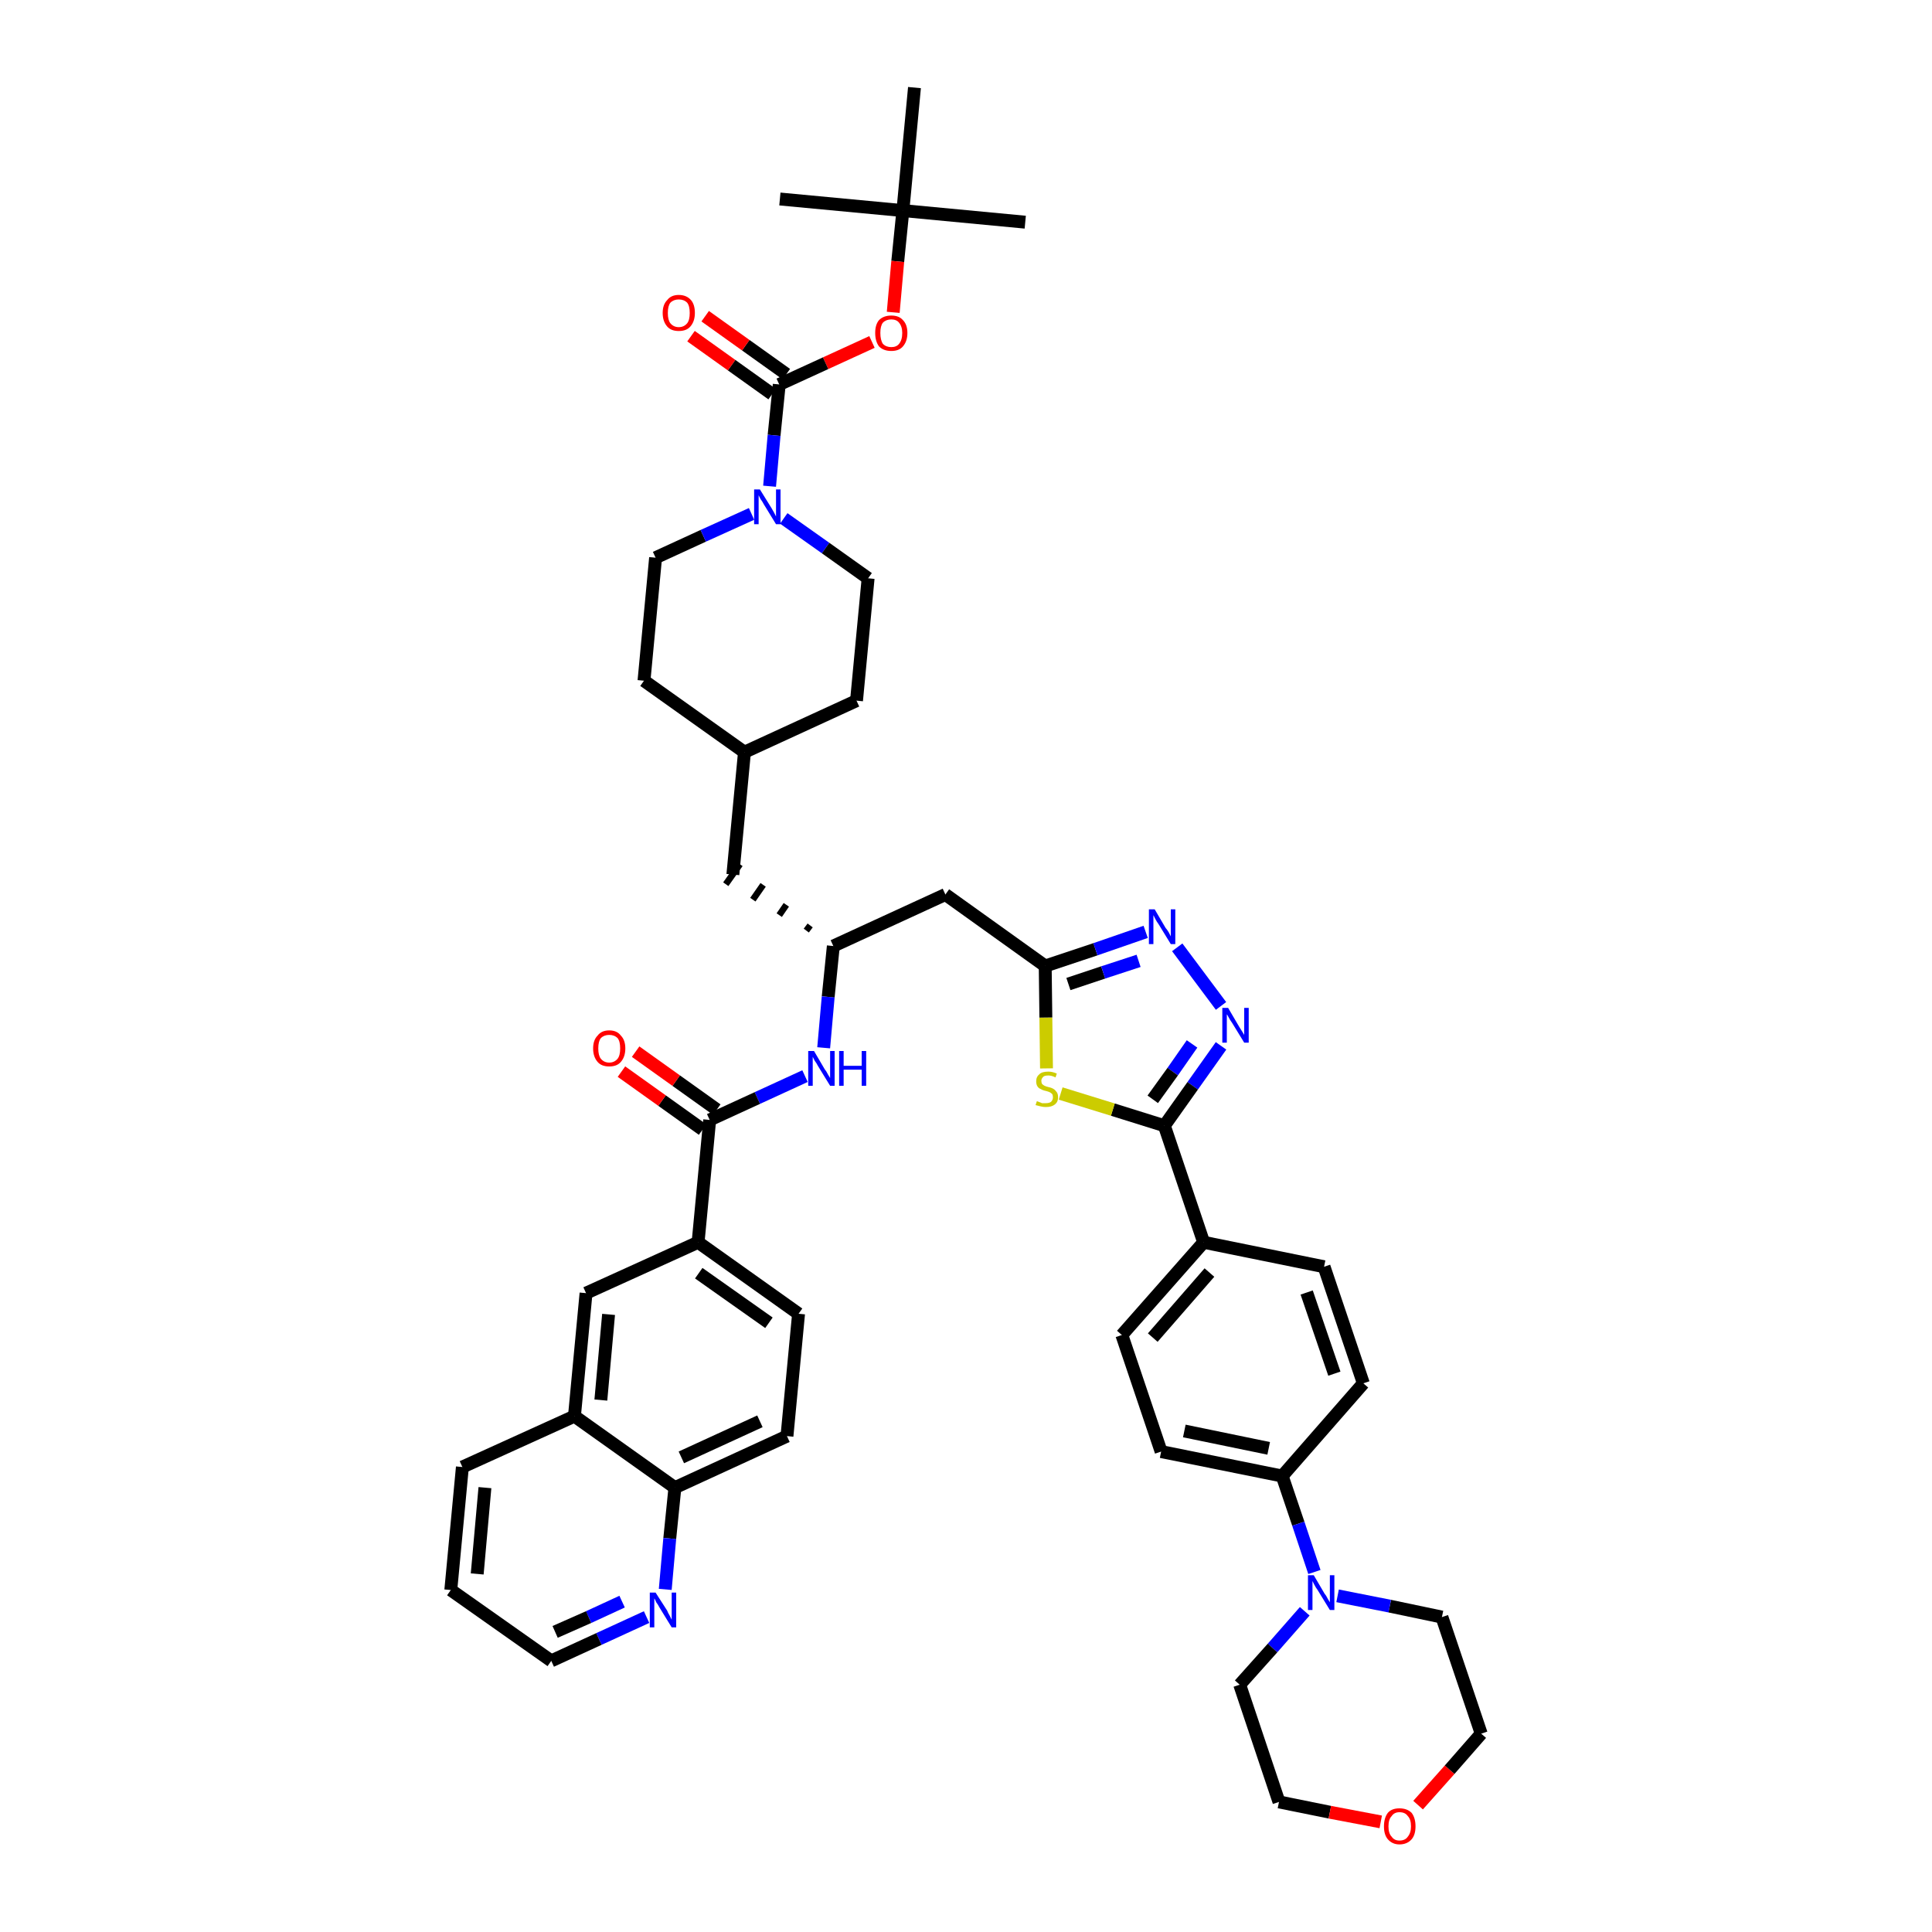 <?xml version='1.0' encoding='iso-8859-1'?>
<svg version='1.1' baseProfile='full'
              xmlns='http://www.w3.org/2000/svg'
                      xmlns:rdkit='http://www.rdkit.org/xml'
                      xmlns:xlink='http://www.w3.org/1999/xlink'
                  xml:space='preserve'
width='300px' height='300px' viewBox='0 0 300 300'>
<!-- END OF HEADER -->
<path class='bond-0 atom-0 atom-1' d='M 159.2,34.5 L 140.2,32.7' style='fill:none;fill-rule:evenodd;stroke:#000000;stroke-width:2.0px;stroke-linecap:butt;stroke-linejoin:miter;stroke-opacity:1' />
<path class='bond-1 atom-1 atom-2' d='M 140.2,32.7 L 121.1,30.9' style='fill:none;fill-rule:evenodd;stroke:#000000;stroke-width:2.0px;stroke-linecap:butt;stroke-linejoin:miter;stroke-opacity:1' />
<path class='bond-2 atom-1 atom-3' d='M 140.2,32.7 L 142.0,13.6' style='fill:none;fill-rule:evenodd;stroke:#000000;stroke-width:2.0px;stroke-linecap:butt;stroke-linejoin:miter;stroke-opacity:1' />
<path class='bond-3 atom-1 atom-4' d='M 140.2,32.7 L 139.4,40.6' style='fill:none;fill-rule:evenodd;stroke:#000000;stroke-width:2.0px;stroke-linecap:butt;stroke-linejoin:miter;stroke-opacity:1' />
<path class='bond-3 atom-1 atom-4' d='M 139.4,40.6 L 138.7,48.5' style='fill:none;fill-rule:evenodd;stroke:#FF0000;stroke-width:2.0px;stroke-linecap:butt;stroke-linejoin:miter;stroke-opacity:1' />
<path class='bond-4 atom-4 atom-5' d='M 135.4,53.1 L 128.2,56.4' style='fill:none;fill-rule:evenodd;stroke:#FF0000;stroke-width:2.0px;stroke-linecap:butt;stroke-linejoin:miter;stroke-opacity:1' />
<path class='bond-4 atom-4 atom-5' d='M 128.2,56.4 L 121.0,59.7' style='fill:none;fill-rule:evenodd;stroke:#000000;stroke-width:2.0px;stroke-linecap:butt;stroke-linejoin:miter;stroke-opacity:1' />
<path class='bond-5 atom-5 atom-6' d='M 122.1,58.1 L 115.8,53.6' style='fill:none;fill-rule:evenodd;stroke:#000000;stroke-width:2.0px;stroke-linecap:butt;stroke-linejoin:miter;stroke-opacity:1' />
<path class='bond-5 atom-5 atom-6' d='M 115.8,53.6 L 109.5,49.1' style='fill:none;fill-rule:evenodd;stroke:#FF0000;stroke-width:2.0px;stroke-linecap:butt;stroke-linejoin:miter;stroke-opacity:1' />
<path class='bond-5 atom-5 atom-6' d='M 119.9,61.2 L 113.6,56.7' style='fill:none;fill-rule:evenodd;stroke:#000000;stroke-width:2.0px;stroke-linecap:butt;stroke-linejoin:miter;stroke-opacity:1' />
<path class='bond-5 atom-5 atom-6' d='M 113.6,56.7 L 107.3,52.2' style='fill:none;fill-rule:evenodd;stroke:#FF0000;stroke-width:2.0px;stroke-linecap:butt;stroke-linejoin:miter;stroke-opacity:1' />
<path class='bond-6 atom-5 atom-7' d='M 121.0,59.7 L 120.2,67.6' style='fill:none;fill-rule:evenodd;stroke:#000000;stroke-width:2.0px;stroke-linecap:butt;stroke-linejoin:miter;stroke-opacity:1' />
<path class='bond-6 atom-5 atom-7' d='M 120.2,67.6 L 119.5,75.5' style='fill:none;fill-rule:evenodd;stroke:#0000FF;stroke-width:2.0px;stroke-linecap:butt;stroke-linejoin:miter;stroke-opacity:1' />
<path class='bond-7 atom-7 atom-8' d='M 121.7,80.5 L 128.2,85.1' style='fill:none;fill-rule:evenodd;stroke:#0000FF;stroke-width:2.0px;stroke-linecap:butt;stroke-linejoin:miter;stroke-opacity:1' />
<path class='bond-7 atom-7 atom-8' d='M 128.2,85.1 L 134.8,89.8' style='fill:none;fill-rule:evenodd;stroke:#000000;stroke-width:2.0px;stroke-linecap:butt;stroke-linejoin:miter;stroke-opacity:1' />
<path class='bond-45 atom-45 atom-7' d='M 101.8,86.6 L 109.2,83.2' style='fill:none;fill-rule:evenodd;stroke:#000000;stroke-width:2.0px;stroke-linecap:butt;stroke-linejoin:miter;stroke-opacity:1' />
<path class='bond-45 atom-45 atom-7' d='M 109.2,83.2 L 116.7,79.8' style='fill:none;fill-rule:evenodd;stroke:#0000FF;stroke-width:2.0px;stroke-linecap:butt;stroke-linejoin:miter;stroke-opacity:1' />
<path class='bond-8 atom-8 atom-9' d='M 134.8,89.8 L 133.0,108.8' style='fill:none;fill-rule:evenodd;stroke:#000000;stroke-width:2.0px;stroke-linecap:butt;stroke-linejoin:miter;stroke-opacity:1' />
<path class='bond-9 atom-9 atom-10' d='M 133.0,108.8 L 115.6,116.8' style='fill:none;fill-rule:evenodd;stroke:#000000;stroke-width:2.0px;stroke-linecap:butt;stroke-linejoin:miter;stroke-opacity:1' />
<path class='bond-10 atom-10 atom-11' d='M 115.6,116.8 L 113.8,135.8' style='fill:none;fill-rule:evenodd;stroke:#000000;stroke-width:2.0px;stroke-linecap:butt;stroke-linejoin:miter;stroke-opacity:1' />
<path class='bond-43 atom-10 atom-44' d='M 115.6,116.8 L 100.0,105.7' style='fill:none;fill-rule:evenodd;stroke:#000000;stroke-width:2.0px;stroke-linecap:butt;stroke-linejoin:miter;stroke-opacity:1' />
<path class='bond-11 atom-12 atom-11' d='M 125.8,143.7 L 125.2,144.5' style='fill:none;fill-rule:evenodd;stroke:#000000;stroke-width:1.0px;stroke-linecap:butt;stroke-linejoin:miter;stroke-opacity:1' />
<path class='bond-11 atom-12 atom-11' d='M 122.1,140.5 L 121.0,142.1' style='fill:none;fill-rule:evenodd;stroke:#000000;stroke-width:1.0px;stroke-linecap:butt;stroke-linejoin:miter;stroke-opacity:1' />
<path class='bond-11 atom-12 atom-11' d='M 118.5,137.4 L 116.9,139.7' style='fill:none;fill-rule:evenodd;stroke:#000000;stroke-width:1.0px;stroke-linecap:butt;stroke-linejoin:miter;stroke-opacity:1' />
<path class='bond-11 atom-12 atom-11' d='M 114.9,134.2 L 112.7,137.3' style='fill:none;fill-rule:evenodd;stroke:#000000;stroke-width:1.0px;stroke-linecap:butt;stroke-linejoin:miter;stroke-opacity:1' />
<path class='bond-12 atom-12 atom-13' d='M 129.4,146.9 L 146.8,138.9' style='fill:none;fill-rule:evenodd;stroke:#000000;stroke-width:2.0px;stroke-linecap:butt;stroke-linejoin:miter;stroke-opacity:1' />
<path class='bond-30 atom-12 atom-31' d='M 129.4,146.9 L 128.6,154.8' style='fill:none;fill-rule:evenodd;stroke:#000000;stroke-width:2.0px;stroke-linecap:butt;stroke-linejoin:miter;stroke-opacity:1' />
<path class='bond-30 atom-12 atom-31' d='M 128.6,154.8 L 127.9,162.7' style='fill:none;fill-rule:evenodd;stroke:#0000FF;stroke-width:2.0px;stroke-linecap:butt;stroke-linejoin:miter;stroke-opacity:1' />
<path class='bond-13 atom-13 atom-14' d='M 146.8,138.9 L 162.3,150.0' style='fill:none;fill-rule:evenodd;stroke:#000000;stroke-width:2.0px;stroke-linecap:butt;stroke-linejoin:miter;stroke-opacity:1' />
<path class='bond-14 atom-14 atom-15' d='M 162.3,150.0 L 170.1,147.4' style='fill:none;fill-rule:evenodd;stroke:#000000;stroke-width:2.0px;stroke-linecap:butt;stroke-linejoin:miter;stroke-opacity:1' />
<path class='bond-14 atom-14 atom-15' d='M 170.1,147.4 L 177.9,144.7' style='fill:none;fill-rule:evenodd;stroke:#0000FF;stroke-width:2.0px;stroke-linecap:butt;stroke-linejoin:miter;stroke-opacity:1' />
<path class='bond-14 atom-14 atom-15' d='M 165.9,152.8 L 171.3,151.0' style='fill:none;fill-rule:evenodd;stroke:#000000;stroke-width:2.0px;stroke-linecap:butt;stroke-linejoin:miter;stroke-opacity:1' />
<path class='bond-14 atom-14 atom-15' d='M 171.3,151.0 L 176.8,149.2' style='fill:none;fill-rule:evenodd;stroke:#0000FF;stroke-width:2.0px;stroke-linecap:butt;stroke-linejoin:miter;stroke-opacity:1' />
<path class='bond-46 atom-30 atom-14' d='M 162.5,165.9 L 162.4,158.0' style='fill:none;fill-rule:evenodd;stroke:#CCCC00;stroke-width:2.0px;stroke-linecap:butt;stroke-linejoin:miter;stroke-opacity:1' />
<path class='bond-46 atom-30 atom-14' d='M 162.4,158.0 L 162.3,150.0' style='fill:none;fill-rule:evenodd;stroke:#000000;stroke-width:2.0px;stroke-linecap:butt;stroke-linejoin:miter;stroke-opacity:1' />
<path class='bond-15 atom-15 atom-16' d='M 182.8,147.1 L 189.6,156.2' style='fill:none;fill-rule:evenodd;stroke:#0000FF;stroke-width:2.0px;stroke-linecap:butt;stroke-linejoin:miter;stroke-opacity:1' />
<path class='bond-16 atom-16 atom-17' d='M 189.6,162.4 L 185.2,168.6' style='fill:none;fill-rule:evenodd;stroke:#0000FF;stroke-width:2.0px;stroke-linecap:butt;stroke-linejoin:miter;stroke-opacity:1' />
<path class='bond-16 atom-16 atom-17' d='M 185.2,168.6 L 180.8,174.8' style='fill:none;fill-rule:evenodd;stroke:#000000;stroke-width:2.0px;stroke-linecap:butt;stroke-linejoin:miter;stroke-opacity:1' />
<path class='bond-16 atom-16 atom-17' d='M 185.1,162.1 L 182.1,166.4' style='fill:none;fill-rule:evenodd;stroke:#0000FF;stroke-width:2.0px;stroke-linecap:butt;stroke-linejoin:miter;stroke-opacity:1' />
<path class='bond-16 atom-16 atom-17' d='M 182.1,166.4 L 179.0,170.7' style='fill:none;fill-rule:evenodd;stroke:#000000;stroke-width:2.0px;stroke-linecap:butt;stroke-linejoin:miter;stroke-opacity:1' />
<path class='bond-17 atom-17 atom-18' d='M 180.8,174.8 L 186.9,192.9' style='fill:none;fill-rule:evenodd;stroke:#000000;stroke-width:2.0px;stroke-linecap:butt;stroke-linejoin:miter;stroke-opacity:1' />
<path class='bond-29 atom-17 atom-30' d='M 180.8,174.8 L 172.8,172.3' style='fill:none;fill-rule:evenodd;stroke:#000000;stroke-width:2.0px;stroke-linecap:butt;stroke-linejoin:miter;stroke-opacity:1' />
<path class='bond-29 atom-17 atom-30' d='M 172.8,172.3 L 164.7,169.8' style='fill:none;fill-rule:evenodd;stroke:#CCCC00;stroke-width:2.0px;stroke-linecap:butt;stroke-linejoin:miter;stroke-opacity:1' />
<path class='bond-18 atom-18 atom-19' d='M 186.9,192.9 L 174.2,207.3' style='fill:none;fill-rule:evenodd;stroke:#000000;stroke-width:2.0px;stroke-linecap:butt;stroke-linejoin:miter;stroke-opacity:1' />
<path class='bond-18 atom-18 atom-19' d='M 187.8,197.6 L 179.0,207.7' style='fill:none;fill-rule:evenodd;stroke:#000000;stroke-width:2.0px;stroke-linecap:butt;stroke-linejoin:miter;stroke-opacity:1' />
<path class='bond-48 atom-29 atom-18' d='M 205.6,196.7 L 186.9,192.9' style='fill:none;fill-rule:evenodd;stroke:#000000;stroke-width:2.0px;stroke-linecap:butt;stroke-linejoin:miter;stroke-opacity:1' />
<path class='bond-19 atom-19 atom-20' d='M 174.2,207.3 L 180.3,225.4' style='fill:none;fill-rule:evenodd;stroke:#000000;stroke-width:2.0px;stroke-linecap:butt;stroke-linejoin:miter;stroke-opacity:1' />
<path class='bond-20 atom-20 atom-21' d='M 180.3,225.4 L 199.1,229.2' style='fill:none;fill-rule:evenodd;stroke:#000000;stroke-width:2.0px;stroke-linecap:butt;stroke-linejoin:miter;stroke-opacity:1' />
<path class='bond-20 atom-20 atom-21' d='M 183.9,222.2 L 197.0,224.9' style='fill:none;fill-rule:evenodd;stroke:#000000;stroke-width:2.0px;stroke-linecap:butt;stroke-linejoin:miter;stroke-opacity:1' />
<path class='bond-21 atom-21 atom-22' d='M 199.1,229.2 L 201.6,236.6' style='fill:none;fill-rule:evenodd;stroke:#000000;stroke-width:2.0px;stroke-linecap:butt;stroke-linejoin:miter;stroke-opacity:1' />
<path class='bond-21 atom-21 atom-22' d='M 201.6,236.6 L 204.1,244.1' style='fill:none;fill-rule:evenodd;stroke:#0000FF;stroke-width:2.0px;stroke-linecap:butt;stroke-linejoin:miter;stroke-opacity:1' />
<path class='bond-27 atom-21 atom-28' d='M 199.1,229.2 L 211.7,214.8' style='fill:none;fill-rule:evenodd;stroke:#000000;stroke-width:2.0px;stroke-linecap:butt;stroke-linejoin:miter;stroke-opacity:1' />
<path class='bond-22 atom-22 atom-23' d='M 202.6,250.2 L 197.6,255.9' style='fill:none;fill-rule:evenodd;stroke:#0000FF;stroke-width:2.0px;stroke-linecap:butt;stroke-linejoin:miter;stroke-opacity:1' />
<path class='bond-22 atom-22 atom-23' d='M 197.6,255.9 L 192.5,261.6' style='fill:none;fill-rule:evenodd;stroke:#000000;stroke-width:2.0px;stroke-linecap:butt;stroke-linejoin:miter;stroke-opacity:1' />
<path class='bond-50 atom-27 atom-22' d='M 223.9,251.1 L 215.8,249.4' style='fill:none;fill-rule:evenodd;stroke:#000000;stroke-width:2.0px;stroke-linecap:butt;stroke-linejoin:miter;stroke-opacity:1' />
<path class='bond-50 atom-27 atom-22' d='M 215.8,249.4 L 207.7,247.8' style='fill:none;fill-rule:evenodd;stroke:#0000FF;stroke-width:2.0px;stroke-linecap:butt;stroke-linejoin:miter;stroke-opacity:1' />
<path class='bond-23 atom-23 atom-24' d='M 192.5,261.6 L 198.6,279.8' style='fill:none;fill-rule:evenodd;stroke:#000000;stroke-width:2.0px;stroke-linecap:butt;stroke-linejoin:miter;stroke-opacity:1' />
<path class='bond-24 atom-24 atom-25' d='M 198.6,279.8 L 206.5,281.4' style='fill:none;fill-rule:evenodd;stroke:#000000;stroke-width:2.0px;stroke-linecap:butt;stroke-linejoin:miter;stroke-opacity:1' />
<path class='bond-24 atom-24 atom-25' d='M 206.5,281.4 L 214.4,282.9' style='fill:none;fill-rule:evenodd;stroke:#FF0000;stroke-width:2.0px;stroke-linecap:butt;stroke-linejoin:miter;stroke-opacity:1' />
<path class='bond-25 atom-25 atom-26' d='M 220.2,280.3 L 225.1,274.8' style='fill:none;fill-rule:evenodd;stroke:#FF0000;stroke-width:2.0px;stroke-linecap:butt;stroke-linejoin:miter;stroke-opacity:1' />
<path class='bond-25 atom-25 atom-26' d='M 225.1,274.8 L 230.0,269.2' style='fill:none;fill-rule:evenodd;stroke:#000000;stroke-width:2.0px;stroke-linecap:butt;stroke-linejoin:miter;stroke-opacity:1' />
<path class='bond-26 atom-26 atom-27' d='M 230.0,269.2 L 223.9,251.1' style='fill:none;fill-rule:evenodd;stroke:#000000;stroke-width:2.0px;stroke-linecap:butt;stroke-linejoin:miter;stroke-opacity:1' />
<path class='bond-28 atom-28 atom-29' d='M 211.7,214.8 L 205.6,196.7' style='fill:none;fill-rule:evenodd;stroke:#000000;stroke-width:2.0px;stroke-linecap:butt;stroke-linejoin:miter;stroke-opacity:1' />
<path class='bond-28 atom-28 atom-29' d='M 207.2,213.3 L 202.9,200.7' style='fill:none;fill-rule:evenodd;stroke:#000000;stroke-width:2.0px;stroke-linecap:butt;stroke-linejoin:miter;stroke-opacity:1' />
<path class='bond-31 atom-31 atom-32' d='M 125.0,167.1 L 117.6,170.5' style='fill:none;fill-rule:evenodd;stroke:#0000FF;stroke-width:2.0px;stroke-linecap:butt;stroke-linejoin:miter;stroke-opacity:1' />
<path class='bond-31 atom-31 atom-32' d='M 117.6,170.5 L 110.2,173.9' style='fill:none;fill-rule:evenodd;stroke:#000000;stroke-width:2.0px;stroke-linecap:butt;stroke-linejoin:miter;stroke-opacity:1' />
<path class='bond-32 atom-32 atom-33' d='M 111.3,172.3 L 105.0,167.8' style='fill:none;fill-rule:evenodd;stroke:#000000;stroke-width:2.0px;stroke-linecap:butt;stroke-linejoin:miter;stroke-opacity:1' />
<path class='bond-32 atom-32 atom-33' d='M 105.0,167.8 L 98.7,163.3' style='fill:none;fill-rule:evenodd;stroke:#FF0000;stroke-width:2.0px;stroke-linecap:butt;stroke-linejoin:miter;stroke-opacity:1' />
<path class='bond-32 atom-32 atom-33' d='M 109.1,175.4 L 102.8,170.9' style='fill:none;fill-rule:evenodd;stroke:#000000;stroke-width:2.0px;stroke-linecap:butt;stroke-linejoin:miter;stroke-opacity:1' />
<path class='bond-32 atom-32 atom-33' d='M 102.8,170.9 L 96.5,166.4' style='fill:none;fill-rule:evenodd;stroke:#FF0000;stroke-width:2.0px;stroke-linecap:butt;stroke-linejoin:miter;stroke-opacity:1' />
<path class='bond-33 atom-32 atom-34' d='M 110.2,173.9 L 108.4,192.9' style='fill:none;fill-rule:evenodd;stroke:#000000;stroke-width:2.0px;stroke-linecap:butt;stroke-linejoin:miter;stroke-opacity:1' />
<path class='bond-34 atom-34 atom-35' d='M 108.4,192.9 L 124.0,204.0' style='fill:none;fill-rule:evenodd;stroke:#000000;stroke-width:2.0px;stroke-linecap:butt;stroke-linejoin:miter;stroke-opacity:1' />
<path class='bond-34 atom-34 atom-35' d='M 108.5,197.7 L 119.4,205.4' style='fill:none;fill-rule:evenodd;stroke:#000000;stroke-width:2.0px;stroke-linecap:butt;stroke-linejoin:miter;stroke-opacity:1' />
<path class='bond-47 atom-43 atom-34' d='M 91.0,200.8 L 108.4,192.9' style='fill:none;fill-rule:evenodd;stroke:#000000;stroke-width:2.0px;stroke-linecap:butt;stroke-linejoin:miter;stroke-opacity:1' />
<path class='bond-35 atom-35 atom-36' d='M 124.0,204.0 L 122.2,223.0' style='fill:none;fill-rule:evenodd;stroke:#000000;stroke-width:2.0px;stroke-linecap:butt;stroke-linejoin:miter;stroke-opacity:1' />
<path class='bond-36 atom-36 atom-37' d='M 122.2,223.0 L 104.8,231.0' style='fill:none;fill-rule:evenodd;stroke:#000000;stroke-width:2.0px;stroke-linecap:butt;stroke-linejoin:miter;stroke-opacity:1' />
<path class='bond-36 atom-36 atom-37' d='M 118.0,220.7 L 105.8,226.3' style='fill:none;fill-rule:evenodd;stroke:#000000;stroke-width:2.0px;stroke-linecap:butt;stroke-linejoin:miter;stroke-opacity:1' />
<path class='bond-37 atom-37 atom-38' d='M 104.8,231.0 L 104.0,238.9' style='fill:none;fill-rule:evenodd;stroke:#000000;stroke-width:2.0px;stroke-linecap:butt;stroke-linejoin:miter;stroke-opacity:1' />
<path class='bond-37 atom-37 atom-38' d='M 104.0,238.9 L 103.3,246.8' style='fill:none;fill-rule:evenodd;stroke:#0000FF;stroke-width:2.0px;stroke-linecap:butt;stroke-linejoin:miter;stroke-opacity:1' />
<path class='bond-49 atom-42 atom-37' d='M 89.2,219.9 L 104.8,231.0' style='fill:none;fill-rule:evenodd;stroke:#000000;stroke-width:2.0px;stroke-linecap:butt;stroke-linejoin:miter;stroke-opacity:1' />
<path class='bond-38 atom-38 atom-39' d='M 100.4,251.1 L 93.0,254.5' style='fill:none;fill-rule:evenodd;stroke:#0000FF;stroke-width:2.0px;stroke-linecap:butt;stroke-linejoin:miter;stroke-opacity:1' />
<path class='bond-38 atom-38 atom-39' d='M 93.0,254.5 L 85.6,257.9' style='fill:none;fill-rule:evenodd;stroke:#000000;stroke-width:2.0px;stroke-linecap:butt;stroke-linejoin:miter;stroke-opacity:1' />
<path class='bond-38 atom-38 atom-39' d='M 96.6,248.7 L 91.4,251.1' style='fill:none;fill-rule:evenodd;stroke:#0000FF;stroke-width:2.0px;stroke-linecap:butt;stroke-linejoin:miter;stroke-opacity:1' />
<path class='bond-38 atom-38 atom-39' d='M 91.4,251.1 L 86.2,253.4' style='fill:none;fill-rule:evenodd;stroke:#000000;stroke-width:2.0px;stroke-linecap:butt;stroke-linejoin:miter;stroke-opacity:1' />
<path class='bond-39 atom-39 atom-40' d='M 85.6,257.9 L 70.0,246.9' style='fill:none;fill-rule:evenodd;stroke:#000000;stroke-width:2.0px;stroke-linecap:butt;stroke-linejoin:miter;stroke-opacity:1' />
<path class='bond-40 atom-40 atom-41' d='M 70.0,246.9 L 71.8,227.8' style='fill:none;fill-rule:evenodd;stroke:#000000;stroke-width:2.0px;stroke-linecap:butt;stroke-linejoin:miter;stroke-opacity:1' />
<path class='bond-40 atom-40 atom-41' d='M 74.1,244.4 L 75.3,231.0' style='fill:none;fill-rule:evenodd;stroke:#000000;stroke-width:2.0px;stroke-linecap:butt;stroke-linejoin:miter;stroke-opacity:1' />
<path class='bond-41 atom-41 atom-42' d='M 71.8,227.8 L 89.2,219.9' style='fill:none;fill-rule:evenodd;stroke:#000000;stroke-width:2.0px;stroke-linecap:butt;stroke-linejoin:miter;stroke-opacity:1' />
<path class='bond-42 atom-42 atom-43' d='M 89.2,219.9 L 91.0,200.8' style='fill:none;fill-rule:evenodd;stroke:#000000;stroke-width:2.0px;stroke-linecap:butt;stroke-linejoin:miter;stroke-opacity:1' />
<path class='bond-42 atom-42 atom-43' d='M 93.3,217.4 L 94.5,204.1' style='fill:none;fill-rule:evenodd;stroke:#000000;stroke-width:2.0px;stroke-linecap:butt;stroke-linejoin:miter;stroke-opacity:1' />
<path class='bond-44 atom-44 atom-45' d='M 100.0,105.7 L 101.8,86.6' style='fill:none;fill-rule:evenodd;stroke:#000000;stroke-width:2.0px;stroke-linecap:butt;stroke-linejoin:miter;stroke-opacity:1' />
<path  class='atom-4' d='M 135.9 51.7
Q 135.9 50.4, 136.5 49.7
Q 137.2 49.0, 138.4 49.0
Q 139.6 49.0, 140.2 49.7
Q 140.9 50.4, 140.9 51.7
Q 140.9 53.0, 140.2 53.8
Q 139.6 54.5, 138.4 54.5
Q 137.2 54.5, 136.5 53.8
Q 135.9 53.0, 135.9 51.7
M 138.4 53.9
Q 139.2 53.9, 139.6 53.4
Q 140.1 52.8, 140.1 51.7
Q 140.1 50.7, 139.6 50.1
Q 139.2 49.6, 138.4 49.6
Q 137.6 49.6, 137.1 50.1
Q 136.7 50.6, 136.7 51.7
Q 136.7 52.8, 137.1 53.4
Q 137.6 53.9, 138.4 53.9
' fill='#FF0000'/>
<path  class='atom-6' d='M 102.9 48.6
Q 102.9 47.3, 103.6 46.6
Q 104.2 45.8, 105.4 45.8
Q 106.6 45.8, 107.3 46.6
Q 107.9 47.3, 107.9 48.6
Q 107.9 49.9, 107.2 50.7
Q 106.6 51.4, 105.4 51.4
Q 104.2 51.4, 103.6 50.7
Q 102.9 49.9, 102.9 48.6
M 105.4 50.8
Q 106.2 50.8, 106.7 50.2
Q 107.1 49.7, 107.1 48.6
Q 107.1 47.5, 106.7 47.0
Q 106.2 46.5, 105.4 46.5
Q 104.6 46.5, 104.1 47.0
Q 103.7 47.5, 103.7 48.6
Q 103.7 49.7, 104.1 50.2
Q 104.6 50.8, 105.4 50.8
' fill='#FF0000'/>
<path  class='atom-7' d='M 118.0 76.0
L 119.8 78.9
Q 119.9 79.1, 120.2 79.6
Q 120.5 80.2, 120.5 80.2
L 120.5 76.0
L 121.2 76.0
L 121.2 81.4
L 120.5 81.4
L 118.6 78.3
Q 118.4 77.9, 118.1 77.5
Q 117.9 77.1, 117.8 76.9
L 117.8 81.4
L 117.1 81.4
L 117.1 76.0
L 118.0 76.0
' fill='#0000FF'/>
<path  class='atom-15' d='M 179.3 141.2
L 181.0 144.1
Q 181.2 144.3, 181.5 144.8
Q 181.8 145.4, 181.8 145.4
L 181.8 141.2
L 182.5 141.2
L 182.5 146.6
L 181.8 146.6
L 179.9 143.5
Q 179.6 143.1, 179.4 142.7
Q 179.2 142.3, 179.1 142.1
L 179.1 146.6
L 178.4 146.6
L 178.4 141.2
L 179.3 141.2
' fill='#0000FF'/>
<path  class='atom-16' d='M 190.7 156.5
L 192.4 159.4
Q 192.6 159.7, 192.9 160.2
Q 193.2 160.7, 193.2 160.7
L 193.2 156.5
L 193.9 156.5
L 193.9 161.9
L 193.2 161.9
L 191.3 158.8
Q 191.0 158.4, 190.8 158.0
Q 190.6 157.6, 190.5 157.5
L 190.5 161.9
L 189.8 161.9
L 189.8 156.5
L 190.7 156.5
' fill='#0000FF'/>
<path  class='atom-22' d='M 204.0 244.6
L 205.7 247.5
Q 205.9 247.7, 206.2 248.3
Q 206.5 248.8, 206.5 248.8
L 206.5 244.6
L 207.2 244.6
L 207.2 250.0
L 206.5 250.0
L 204.6 246.9
Q 204.3 246.5, 204.1 246.1
Q 203.9 245.7, 203.8 245.5
L 203.8 250.0
L 203.1 250.0
L 203.1 244.6
L 204.0 244.6
' fill='#0000FF'/>
<path  class='atom-25' d='M 214.9 283.6
Q 214.9 282.3, 215.5 281.5
Q 216.1 280.8, 217.3 280.8
Q 218.5 280.8, 219.2 281.5
Q 219.8 282.3, 219.8 283.6
Q 219.8 284.9, 219.2 285.6
Q 218.5 286.4, 217.3 286.4
Q 216.2 286.4, 215.5 285.6
Q 214.9 284.9, 214.9 283.6
M 217.3 285.8
Q 218.2 285.8, 218.6 285.2
Q 219.1 284.6, 219.1 283.6
Q 219.1 282.5, 218.6 282.0
Q 218.2 281.4, 217.3 281.4
Q 216.5 281.4, 216.1 282.0
Q 215.6 282.5, 215.6 283.6
Q 215.6 284.7, 216.1 285.2
Q 216.5 285.8, 217.3 285.8
' fill='#FF0000'/>
<path  class='atom-30' d='M 161.0 171.0
Q 161.1 171.0, 161.3 171.1
Q 161.6 171.2, 161.8 171.3
Q 162.1 171.3, 162.4 171.3
Q 162.9 171.3, 163.2 171.1
Q 163.5 170.8, 163.5 170.4
Q 163.5 170.1, 163.4 169.9
Q 163.2 169.7, 163.0 169.6
Q 162.8 169.5, 162.4 169.4
Q 161.9 169.3, 161.6 169.1
Q 161.3 169.0, 161.1 168.7
Q 160.9 168.4, 160.9 167.9
Q 160.9 167.2, 161.4 166.8
Q 161.8 166.4, 162.8 166.4
Q 163.4 166.4, 164.1 166.7
L 163.9 167.3
Q 163.3 167.0, 162.8 167.0
Q 162.2 167.0, 162.0 167.2
Q 161.7 167.5, 161.7 167.8
Q 161.7 168.1, 161.8 168.3
Q 162.0 168.5, 162.2 168.6
Q 162.4 168.7, 162.8 168.8
Q 163.3 168.9, 163.6 169.1
Q 163.8 169.2, 164.1 169.6
Q 164.3 169.9, 164.3 170.4
Q 164.3 171.1, 163.8 171.5
Q 163.3 171.9, 162.4 171.9
Q 162.0 171.9, 161.6 171.8
Q 161.2 171.7, 160.8 171.6
L 161.0 171.0
' fill='#CCCC00'/>
<path  class='atom-31' d='M 126.4 163.2
L 128.1 166.1
Q 128.3 166.3, 128.6 166.9
Q 128.9 167.4, 128.9 167.4
L 128.9 163.2
L 129.6 163.2
L 129.6 168.6
L 128.9 168.6
L 127.0 165.5
Q 126.8 165.1, 126.5 164.7
Q 126.3 164.3, 126.2 164.1
L 126.2 168.6
L 125.5 168.6
L 125.5 163.2
L 126.4 163.2
' fill='#0000FF'/>
<path  class='atom-31' d='M 130.3 163.2
L 131.0 163.2
L 131.0 165.5
L 133.8 165.5
L 133.8 163.2
L 134.5 163.2
L 134.5 168.6
L 133.8 168.6
L 133.8 166.1
L 131.0 166.1
L 131.0 168.6
L 130.3 168.6
L 130.3 163.2
' fill='#0000FF'/>
<path  class='atom-33' d='M 92.1 162.8
Q 92.1 161.5, 92.8 160.8
Q 93.4 160.0, 94.6 160.0
Q 95.8 160.0, 96.4 160.8
Q 97.1 161.5, 97.1 162.8
Q 97.1 164.1, 96.4 164.9
Q 95.8 165.6, 94.6 165.6
Q 93.4 165.6, 92.8 164.9
Q 92.1 164.1, 92.1 162.8
M 94.6 165.0
Q 95.4 165.0, 95.9 164.4
Q 96.3 163.9, 96.3 162.8
Q 96.3 161.7, 95.9 161.2
Q 95.4 160.7, 94.6 160.7
Q 93.8 160.7, 93.3 161.2
Q 92.9 161.7, 92.9 162.8
Q 92.9 163.9, 93.3 164.4
Q 93.8 165.0, 94.6 165.0
' fill='#FF0000'/>
<path  class='atom-38' d='M 101.8 247.3
L 103.6 250.1
Q 103.7 250.4, 104.0 250.9
Q 104.3 251.5, 104.3 251.5
L 104.3 247.3
L 105.0 247.3
L 105.0 252.7
L 104.3 252.7
L 102.4 249.6
Q 102.2 249.2, 101.9 248.8
Q 101.7 248.3, 101.6 248.2
L 101.6 252.7
L 100.9 252.7
L 100.9 247.3
L 101.8 247.3
' fill='#0000FF'/>
</svg>

